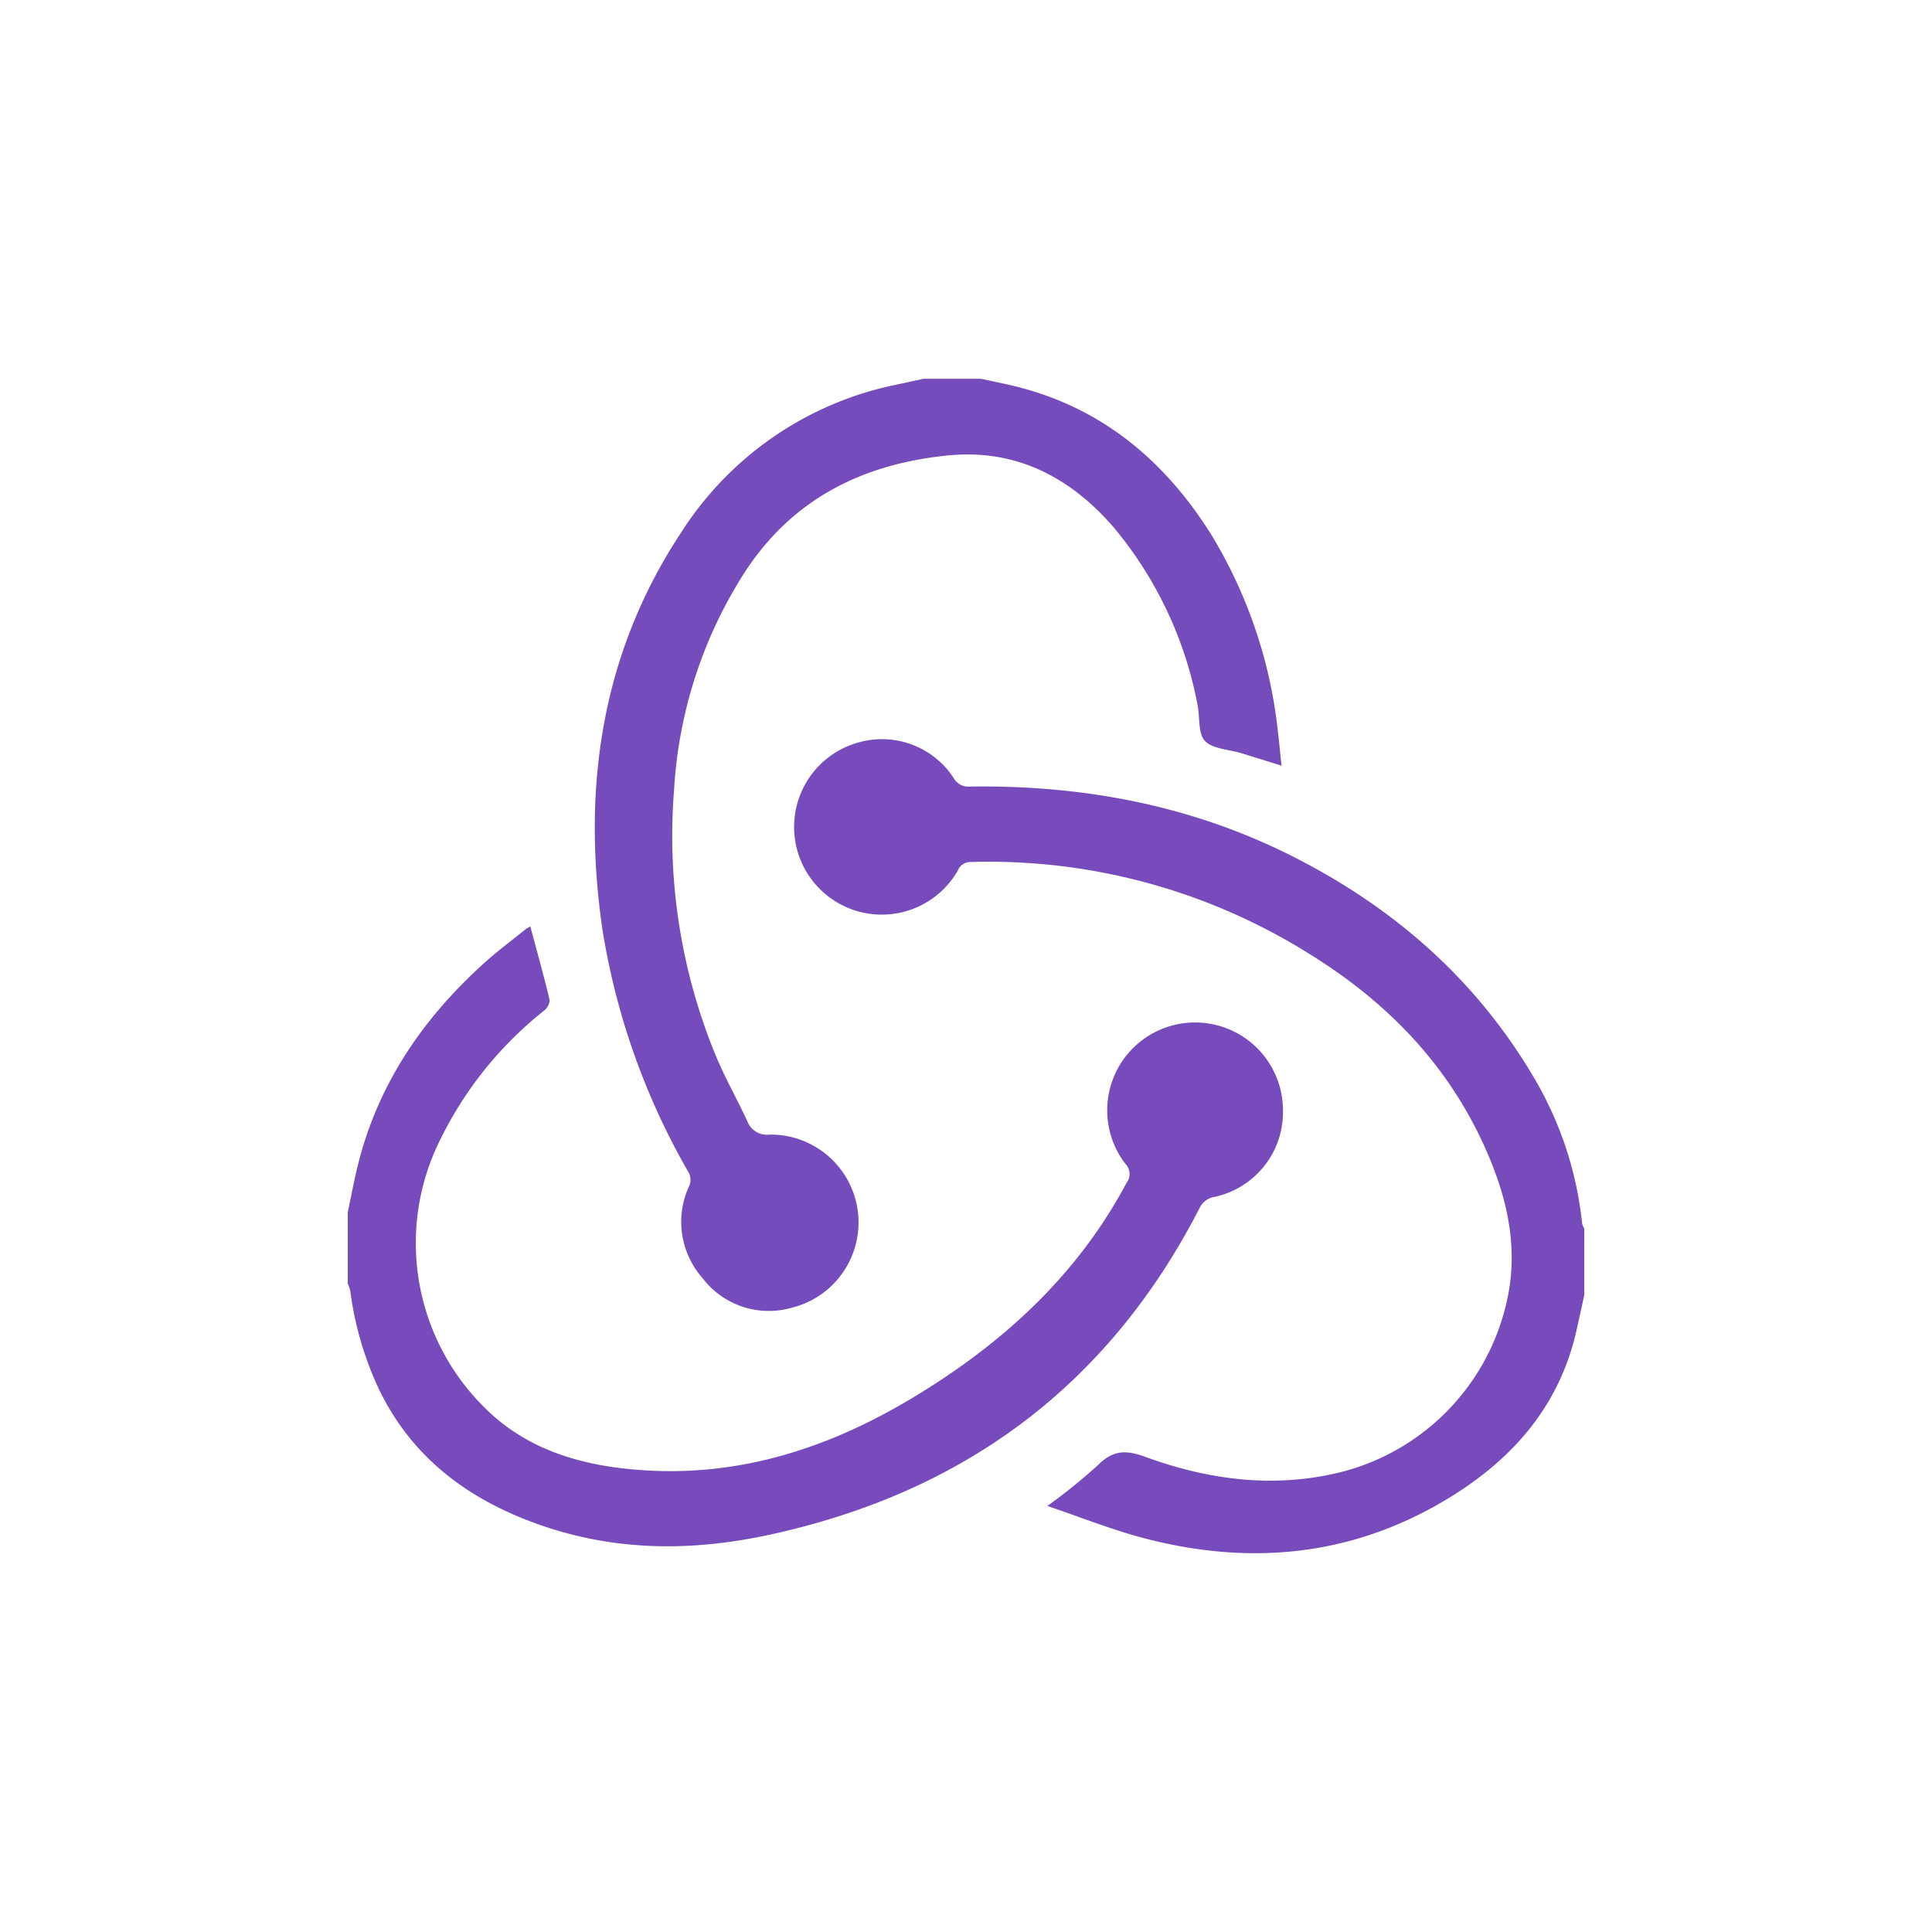 <svg id="a1a73cbb-46c8-4447-9f1d-36be55feb137" data-name="Capa 1" xmlns="http://www.w3.org/2000/svg" width="200" height="200" viewBox="0 0 200 200"><path d="M101.549,39.213c.95.203,1.901.398,2.849.611,9.352,2.101,16.128,7.697,21.088,15.677a49.367,49.367,0,0,1,6.817,20.37c.13,1.056.224,2.117.357,3.389-1.507-.468-2.839-.887-4.175-1.296-1.287-.394-2.963-.42-3.755-1.271-.74-.794-.496-2.47-.766-3.741a40.288,40.288,0,0,0-8.64-18.316c-4.51-5.244-10.169-8.187-17.194-7.489-8.928.888-16.299,4.582-21.267,12.455a46.639,46.639,0,0,0-7.077,22.069,59.719,59.719,0,0,0,4.355,27.715c.95,2.262,2.164,4.412,3.206,6.638a2.17,2.17,0,0,0,2.345,1.427,9.095,9.095,0,0,1,2.299,17.917,8.632,8.632,0,0,1-9.283-3.079,8.792,8.792,0,0,1-1.327-9.599,1.624,1.624,0,0,0-.061-1.256,73.394,73.394,0,0,1-8.972-25.314c-2.11-14.63-.081-28.542,8.198-41.049A34.601,34.601,0,0,1,92.863,39.806c.91-.193,1.818-.395,2.727-.593Z" style="fill:#764bbc"/><path d="M164,134.081c-.277,1.257-.543,2.517-.831,3.771-1.831,7.962-6.87,13.489-13.667,17.512-9.821,5.812-20.347,6.727-31.25,3.821-3.238-.863-6.372-2.118-9.83-3.287a60.809,60.809,0,0,0,5.254-4.243c1.531-1.542,2.875-1.575,4.875-.845,6.477,2.364,13.165,3.272,19.993,1.647a23.516,23.516,0,0,0,17.74-19.357c.711-4.977-.498-9.686-2.526-14.228-3.874-8.678-10.169-15.141-18.165-20.094a62.453,62.453,0,0,0-35.088-9.544,1.392,1.392,0,0,0-1.347.878,9.075,9.075,0,1,1-9.999-13.329,8.852,8.852,0,0,1,9.563,3.755,1.742,1.742,0,0,0,1.724.884c11.604-.153,22.753,1.909,33.184,7.139,10.72,5.375,19.419,13.015,25.447,23.482a37.112,37.112,0,0,1,4.705,14.622,1.854,1.854,0,0,0,.22.503Z" style="fill:#774bbc"/><path d="M36,125.5c.279-1.338.541-2.68.84-4.013,1.971-8.809,6.74-15.918,13.372-21.872,1.357-1.218,2.827-2.31,4.249-3.455a3.243,3.243,0,0,1,.439-.246c.689,2.57,1.39,5.072,1.996,7.596a1.474,1.474,0,0,1-.572,1.108,38.775,38.775,0,0,0-10.687,13.232,23.933,23.933,0,0,0,4.481,27.82c3.818,3.848,8.666,5.622,13.953,6.286,11.041,1.387,21.017-1.613,30.412-7.263,9.267-5.572,16.997-12.604,22.143-22.253a1.506,1.506,0,0,0-.138-1.973,9.097,9.097,0,1,1,16.324-5.554,8.964,8.964,0,0,1-7.054,8.98,2.097,2.097,0,0,0-1.587,1.181c-9.447,18.384-24.421,29.457-44.558,33.812-7.985,1.727-15.836,1.699-23.578-.98-7.397-2.559-13.363-6.903-16.839-14.161a34.323,34.323,0,0,1-2.938-10.126A3.843,3.843,0,0,0,36,132.889Z" style="fill:#774bbc"/></svg>